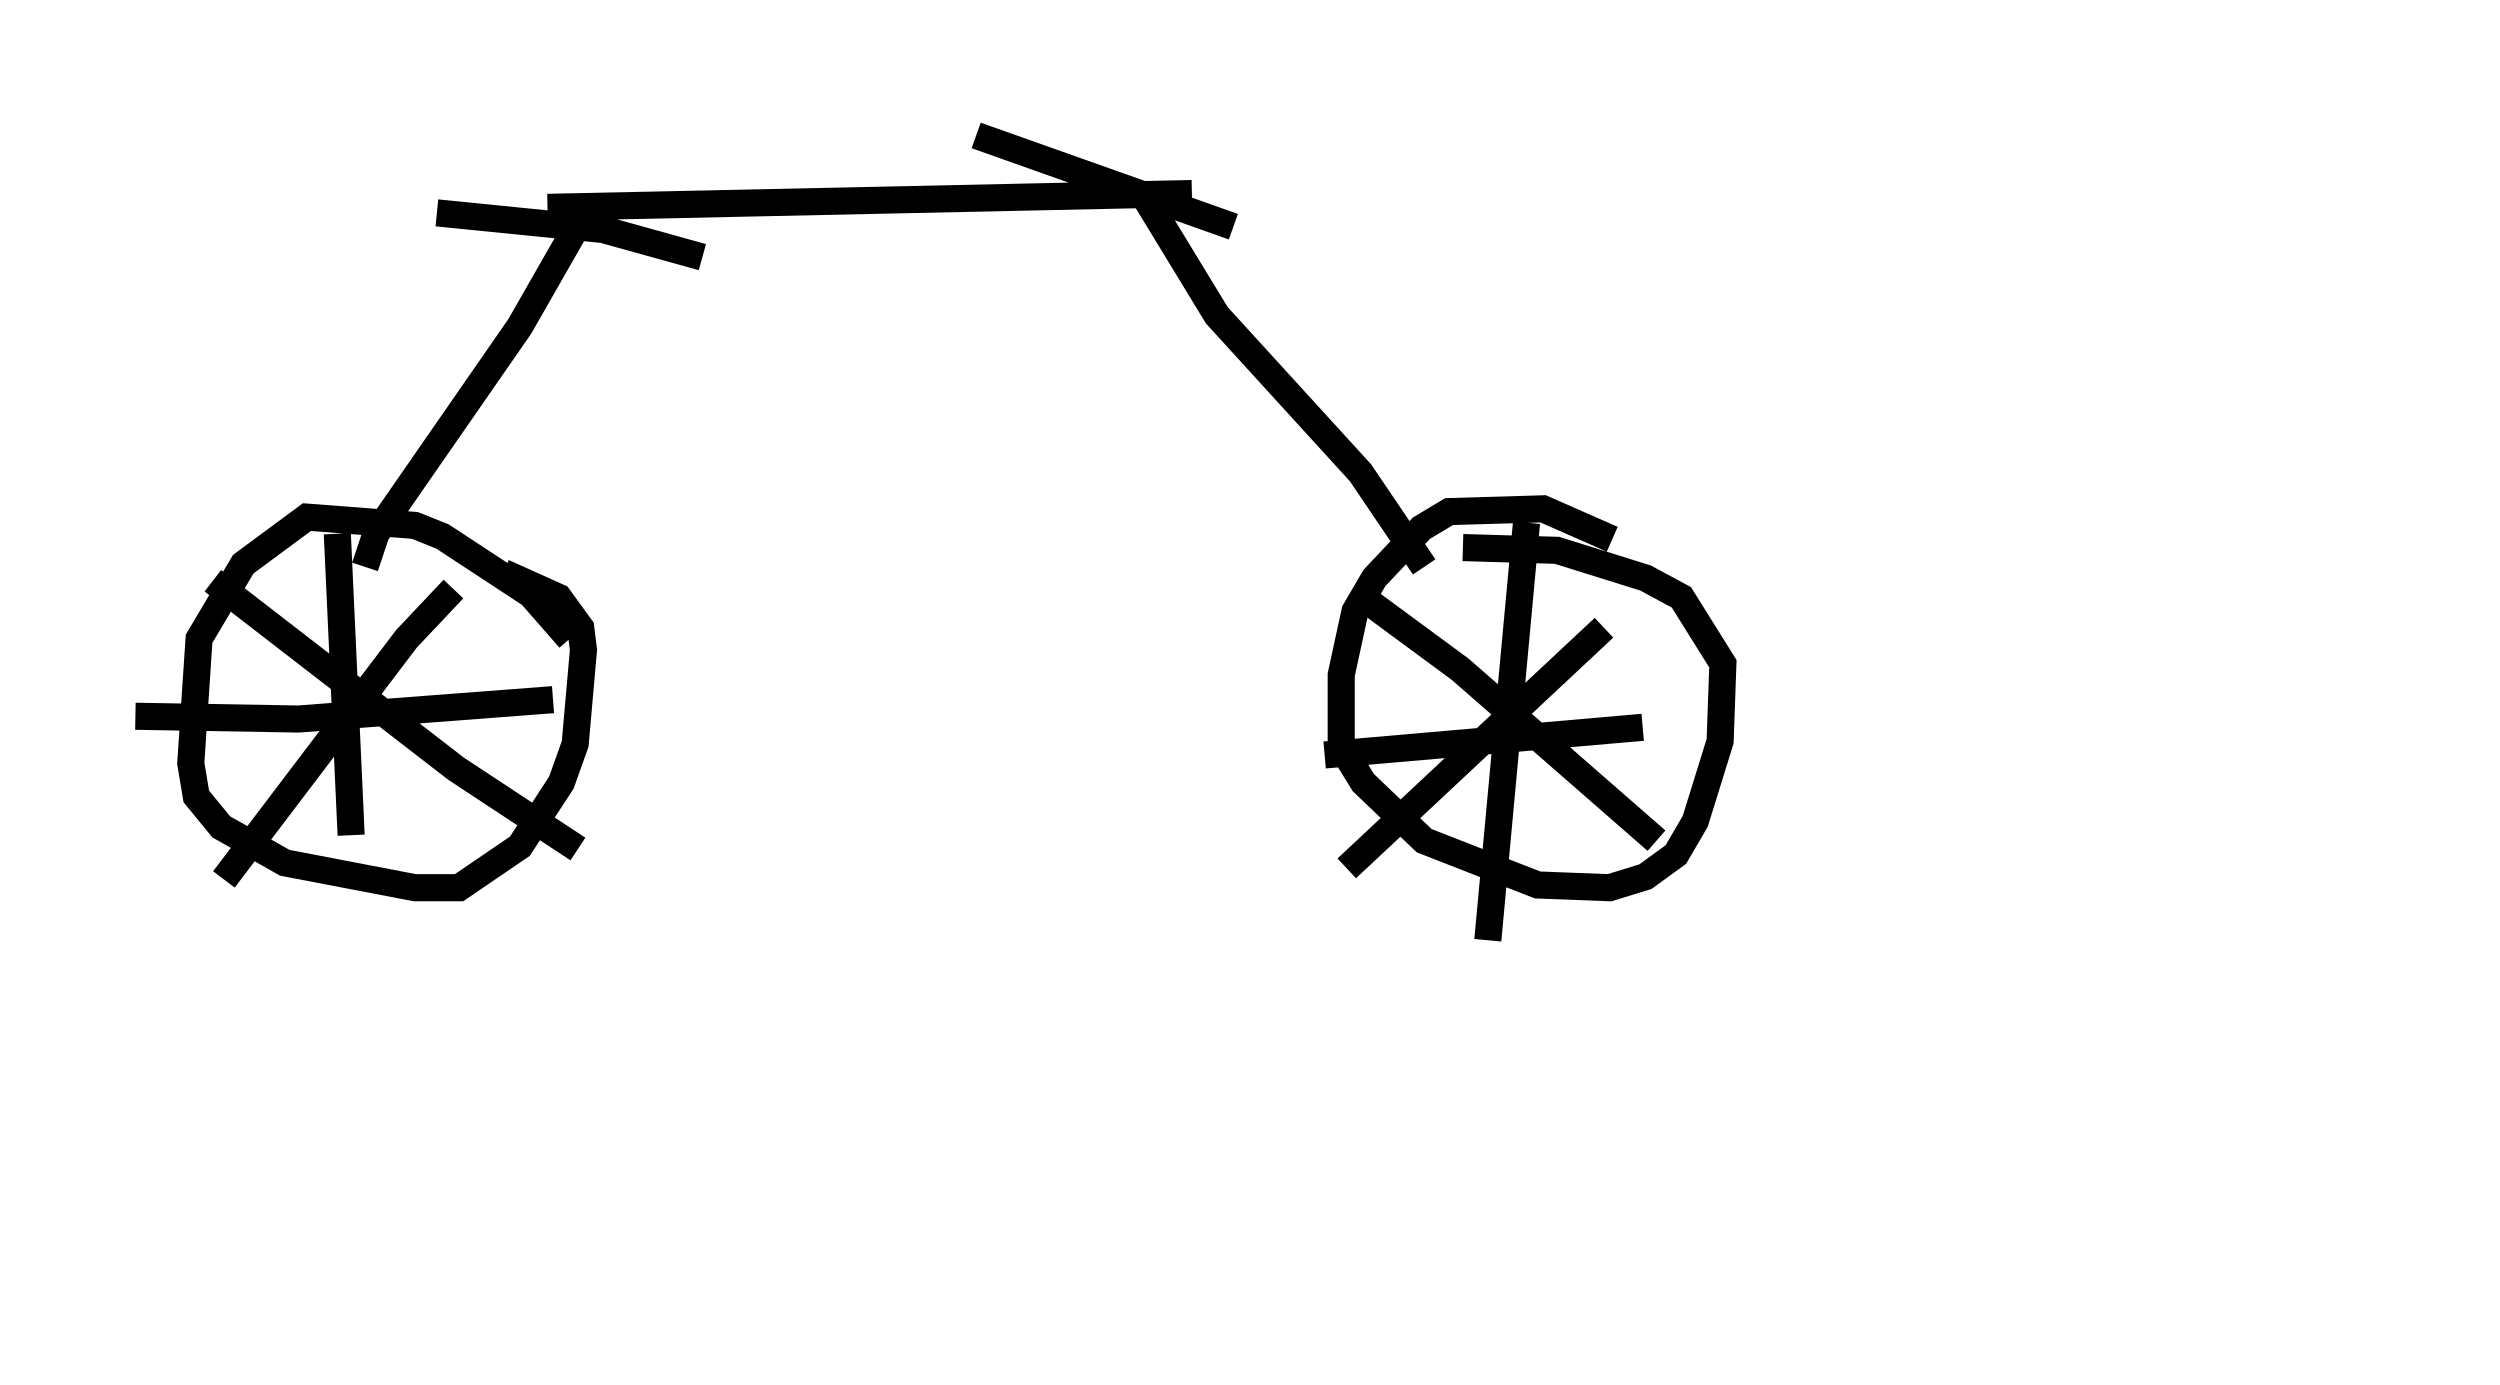 <?xml version="1.0" encoding="utf-8" ?>
<svg baseProfile="full" height="51.14" version="1.1" width="92.28" xmlns="http://www.w3.org/2000/svg" xmlns:ev="http://www.w3.org/2001/xml-events" xmlns:xlink="http://www.w3.org/1999/xlink"><defs /><rect fill="white" height="51.14" width="92.28" x="0" y="0" /><path d="M87.28, 46.14 m0.0, 0.0 m-66.253, -22.561 l-1.429, -1.633 -3.267, -2.144 l-1.021, -0.408 -3.981, -0.306 l-2.348, 1.735 -1.633, 2.756 l-0.306, 4.594 0.204, 1.225 l0.919, 1.123 2.348, 1.327 l4.798, 0.919 1.633, 0.0 l2.246, -1.531 1.531, -2.348 l0.51, -1.429 0.306, -3.471 l-0.102, -0.817 -0.817, -1.123 l-2.042, -0.919 m-5.104, -0.204 l0.408, -1.225 5.308, -7.656 l2.042, -3.573 m-5.104, -0.613 l6.125, 0.613 3.675, 1.021 m-5.717, -1.838 l23.786, -0.51 m-7.963, -2.144 l9.494, 3.369 m-3.471, -1.429 l2.858, 4.696 5.308, 5.819 l2.348, 3.471 m6.942, -1.021 l-2.552, -1.123 -3.471, 0.102 l-1.021, 0.613 -1.735, 1.838 l-0.715, 1.225 -0.51, 2.348 l0.0, 2.654 0.817, 1.327 l2.246, 2.144 4.185, 1.633 l2.654, 0.102 1.327, -0.408 l1.123, -0.817 0.715, -1.225 l0.919, -2.96 0.102, -2.858 l-1.531, -2.45 -1.327, -0.715 l-3.267, -1.021 -3.471, -0.102 m-41.548, -0.51 l0.51, 11.127 m-7.963, -4.39 l6.023, 0.102 9.392, -0.715 m-3.675, -4.083 l-1.735, 1.838 -6.738, 8.881 m-0.408, -11.025 l8.983, 6.942 4.492, 2.96 m35.015, -12.046 l-1.429, 15.415 m-6.023, -6.84 l11.74, -1.021 m-1.429, -3.675 l-9.494, 8.881 m0.306, -10.208 l3.879, 2.858 7.248, 6.329 " fill="none" stroke="black" stroke-width="1" /></svg>